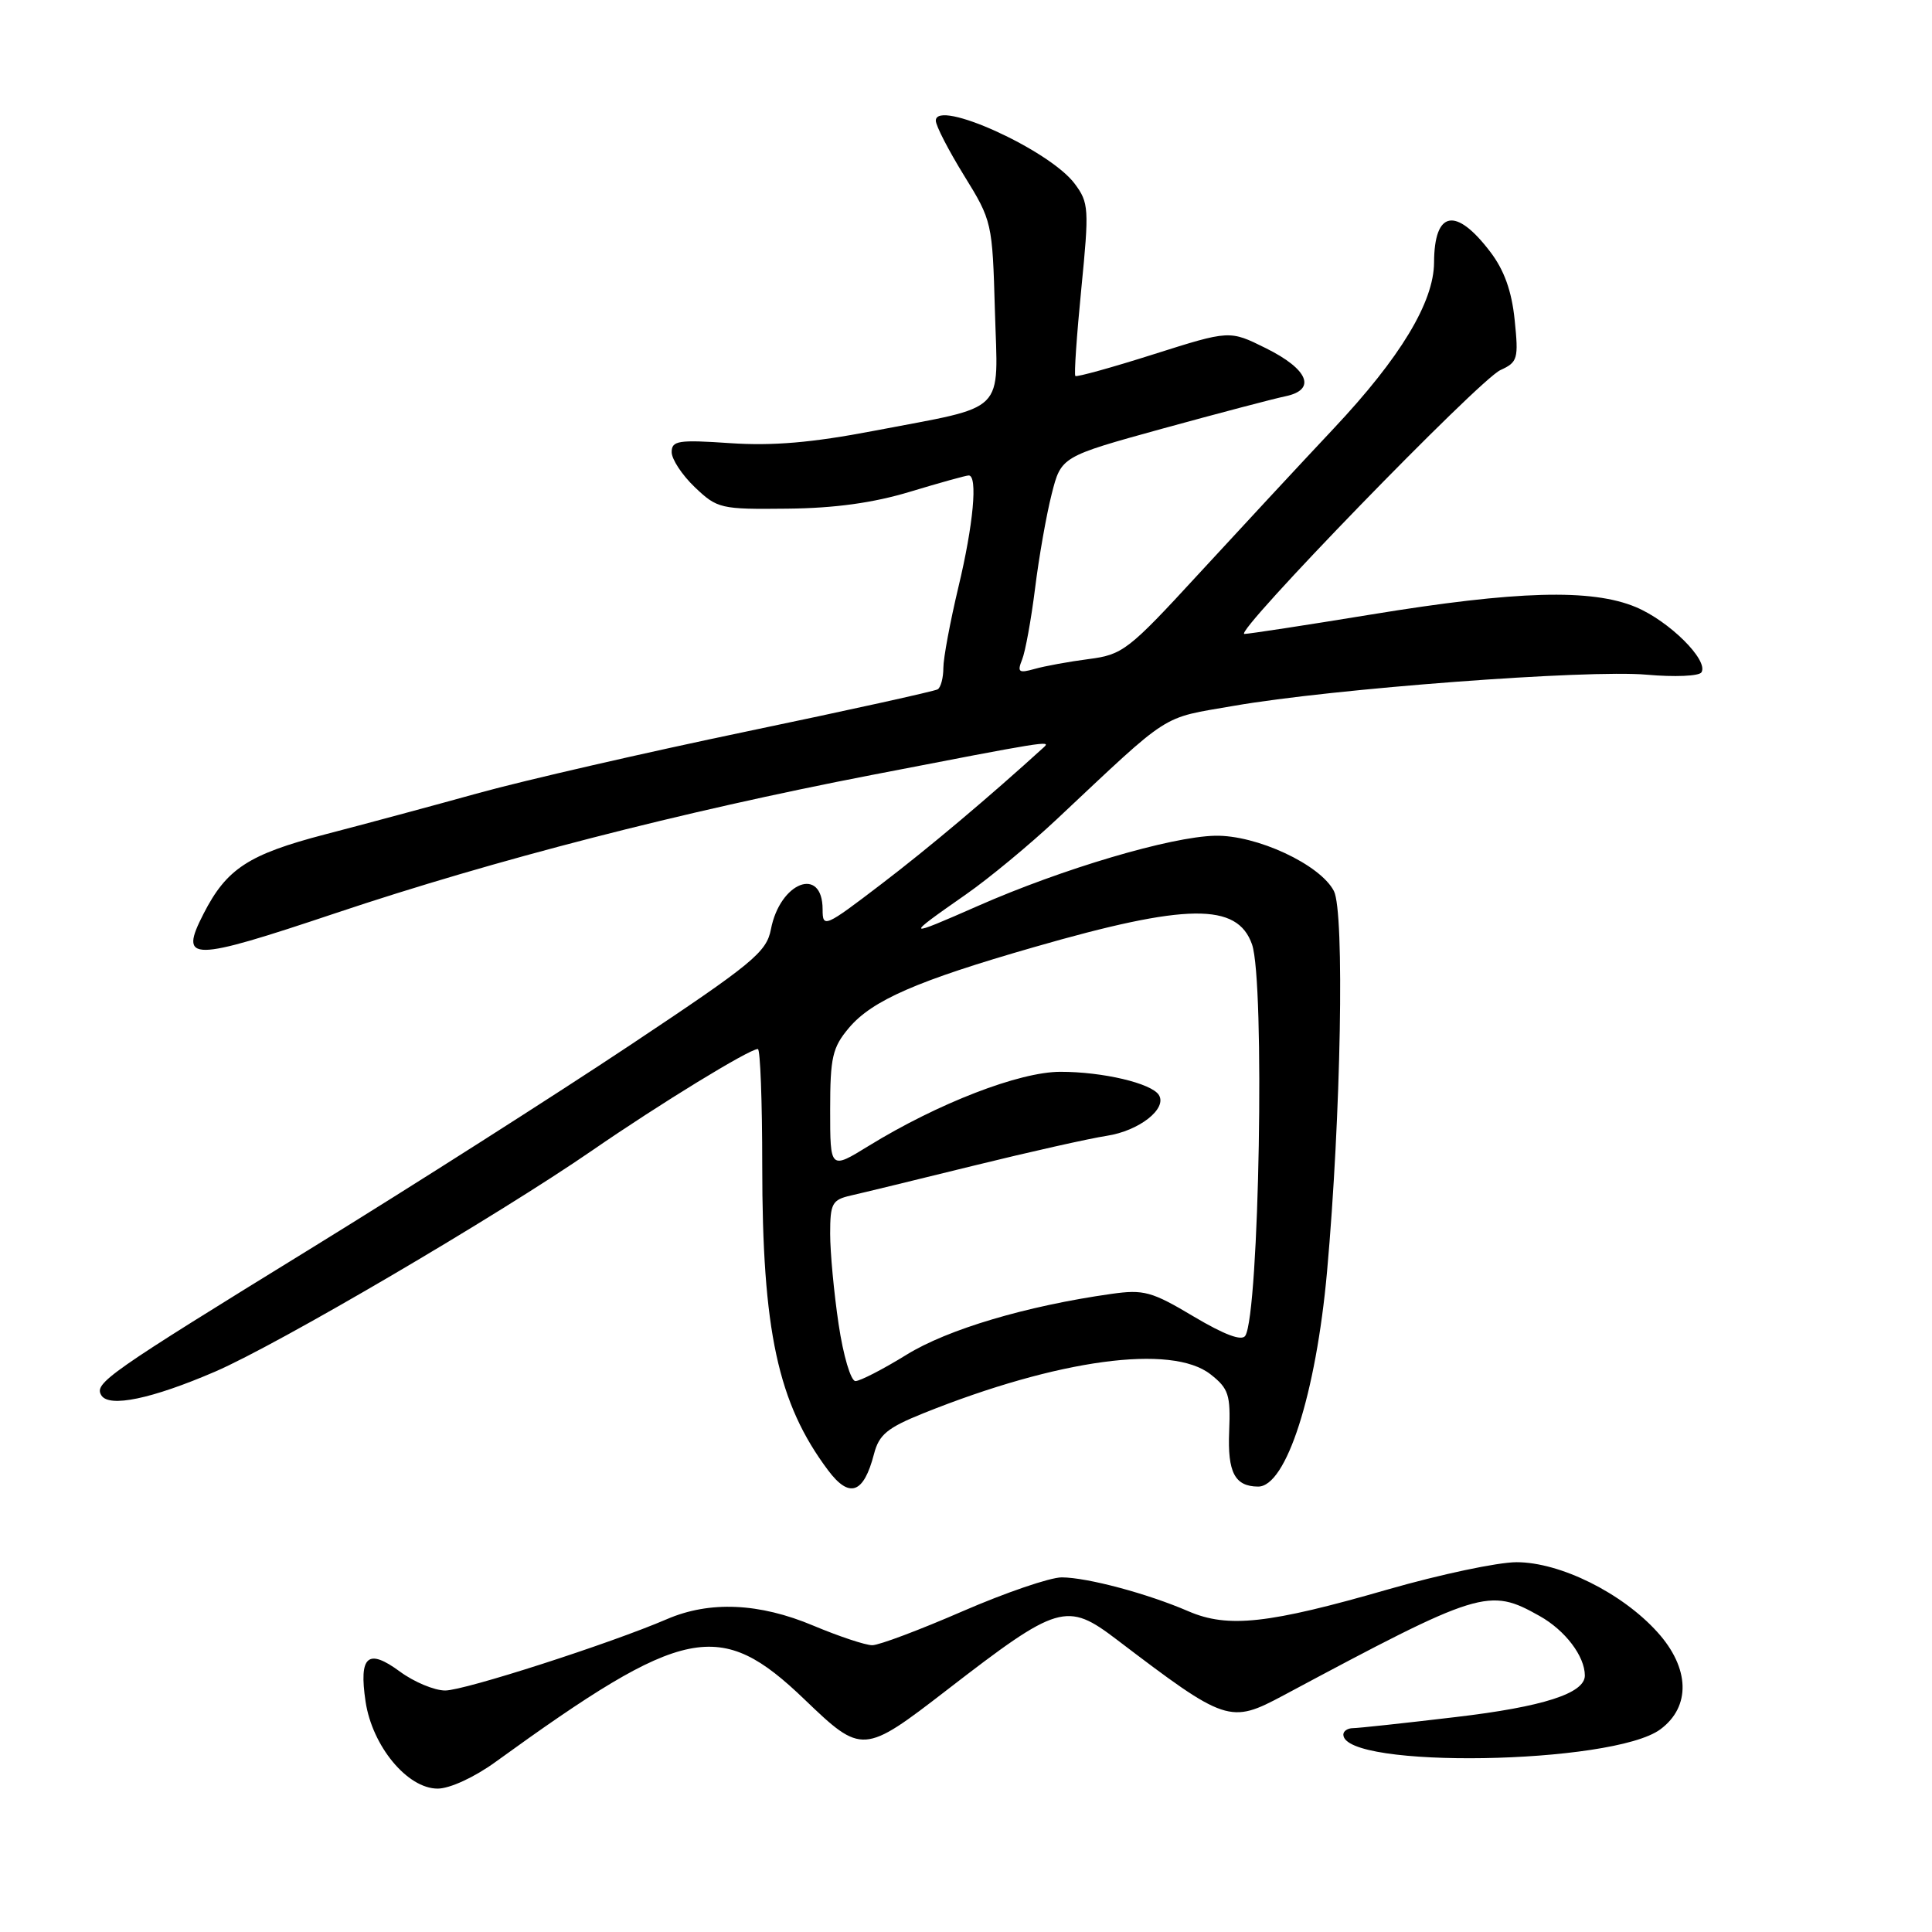 <?xml version="1.0" encoding="UTF-8" standalone="no"?>
<!DOCTYPE svg PUBLIC "-//W3C//DTD SVG 1.1//EN" "http://www.w3.org/Graphics/SVG/1.1/DTD/svg11.dtd" >
<svg xmlns="http://www.w3.org/2000/svg" xmlns:xlink="http://www.w3.org/1999/xlink" version="1.1" viewBox="0 0 256 256">
 <g >
 <path fill="currentColor"
d=" M 65.64 233.48 C 90.71 215.33 95.37 214.39 106.62 225.20 C 114.21 232.48 114.41 232.47 125.50 223.91 C 140.22 212.54 141.35 212.21 147.97 217.25 C 162.46 228.27 162.97 228.44 170.08 224.64 C 196.18 210.68 197.28 210.34 204.01 214.13 C 207.40 216.03 210.00 219.46 210.00 222.02 C 210.00 224.38 204.46 226.16 192.88 227.52 C 186.07 228.33 179.94 228.99 179.25 228.99 C 178.56 229.00 178.00 229.38 178.00 229.84 C 178.00 234.41 213.69 233.82 220.00 229.15 C 224.07 226.14 223.92 221.02 219.61 216.26 C 214.93 211.07 206.72 207.00 200.95 207.00 C 198.47 207.00 190.83 208.62 183.97 210.59 C 168.09 215.17 162.72 215.76 157.49 213.51 C 152.04 211.15 144.08 209.03 140.69 209.01 C 139.15 209.01 133.24 211.03 127.55 213.50 C 121.87 215.97 116.48 218.00 115.58 218.00 C 114.68 218.00 111.17 216.83 107.78 215.41 C 100.62 212.39 94.03 212.10 88.36 214.55 C 80.80 217.80 61.55 224.00 58.99 224.00 C 57.56 224.00 54.86 222.87 53.00 221.50 C 48.74 218.36 47.54 219.41 48.44 225.47 C 49.33 231.38 53.98 237.00 57.99 237.00 C 59.60 237.00 62.85 235.50 65.64 233.48 Z  M 115.81 192.66 C 116.47 190.10 117.57 189.19 122.34 187.27 C 140.19 180.10 155.26 178.06 160.41 182.11 C 162.80 183.99 163.07 184.81 162.87 189.69 C 162.65 195.11 163.62 196.95 166.69 196.98 C 170.43 197.03 174.38 184.72 175.84 168.50 C 177.69 147.89 178.18 120.84 176.75 118.07 C 174.94 114.55 166.49 110.62 161.00 110.74 C 155.12 110.87 140.77 115.11 129.56 120.05 C 119.87 124.31 119.79 124.24 128.00 118.51 C 131.03 116.40 136.43 111.93 140.00 108.58 C 155.36 94.16 153.68 95.23 163.47 93.53 C 176.54 91.25 210.42 88.70 218.19 89.40 C 221.90 89.73 225.13 89.59 225.45 89.09 C 226.43 87.50 221.19 82.30 216.75 80.44 C 210.88 77.99 200.96 78.27 181.72 81.42 C 173.04 82.84 165.47 84.00 164.89 84.00 C 163.31 84.00 195.98 50.33 198.81 49.04 C 201.11 47.99 201.23 47.55 200.70 42.39 C 200.31 38.56 199.31 35.78 197.46 33.36 C 192.89 27.36 190.05 27.91 190.02 34.78 C 189.99 40.04 185.56 47.38 176.73 56.77 C 172.20 61.59 164.12 70.30 158.76 76.12 C 149.53 86.16 148.76 86.75 144.26 87.33 C 141.64 87.67 138.41 88.26 137.08 88.64 C 134.99 89.23 134.77 89.06 135.43 87.41 C 135.86 86.36 136.63 82.12 137.15 77.98 C 137.66 73.85 138.65 68.23 139.35 65.48 C 140.61 60.50 140.61 60.50 154.05 56.79 C 161.45 54.76 168.77 52.83 170.32 52.51 C 174.48 51.65 173.38 48.93 167.72 46.13 C 162.93 43.75 162.93 43.75 152.87 46.94 C 147.33 48.70 142.66 49.99 142.49 49.82 C 142.31 49.64 142.67 44.44 143.28 38.25 C 144.33 27.63 144.28 26.86 142.40 24.34 C 139.07 19.87 124.00 13.04 124.00 15.99 C 124.00 16.66 125.69 19.93 127.75 23.27 C 131.45 29.26 131.50 29.49 131.83 41.16 C 132.23 55.08 133.65 53.67 115.78 57.09 C 107.58 58.66 102.38 59.10 96.75 58.72 C 89.88 58.25 89.00 58.39 89.00 59.91 C 89.00 60.85 90.38 62.95 92.07 64.56 C 95.04 67.39 95.48 67.50 104.32 67.40 C 110.61 67.34 115.74 66.63 120.61 65.15 C 124.52 63.97 128.00 63.00 128.36 63.00 C 129.58 63.00 128.98 69.53 126.99 77.81 C 125.90 82.39 125.00 87.20 125.00 88.50 C 125.00 89.81 124.66 91.09 124.25 91.34 C 123.84 91.59 112.47 94.10 99.00 96.91 C 85.53 99.72 69.55 103.39 63.50 105.06 C 57.45 106.74 48.24 109.22 43.04 110.57 C 32.94 113.21 30.03 115.10 26.98 121.06 C 23.69 127.48 25.15 127.47 44.55 120.97 C 65.54 113.94 90.28 107.57 115.50 102.69 C 138.56 98.22 139.31 98.10 138.33 99.00 C 131.16 105.53 123.00 112.41 116.75 117.17 C 109.29 122.87 109.00 122.99 109.00 120.51 C 109.00 114.70 103.35 116.87 102.15 123.14 C 101.56 126.18 99.77 127.65 83.47 138.50 C 73.55 145.10 54.65 157.14 41.47 165.26 C 14.15 182.08 12.44 183.28 13.43 184.89 C 14.45 186.54 20.10 185.37 28.50 181.75 C 36.85 178.15 65.86 161.13 78.50 152.42 C 87.40 146.28 99.29 139.00 100.42 139.00 C 100.74 139.00 101.00 145.94 101.00 154.41 C 101.00 176.34 103.07 185.93 109.71 194.80 C 112.55 198.60 114.44 197.94 115.81 192.66 Z  M 111.12 175.46 C 110.50 171.31 110.00 165.92 110.00 163.48 C 110.00 159.45 110.26 158.98 112.75 158.41 C 114.26 158.07 121.58 156.29 129.00 154.46 C 136.43 152.63 144.37 150.85 146.66 150.50 C 150.95 149.84 154.68 146.91 153.56 145.10 C 152.60 143.54 146.10 142.01 140.50 142.02 C 135.06 142.02 124.27 146.20 115.10 151.84 C 110.00 154.98 110.00 154.98 110.00 147.07 C 110.00 140.10 110.30 138.80 112.48 136.21 C 115.55 132.56 121.49 129.96 137.05 125.49 C 157.25 119.67 163.96 119.59 165.90 125.14 C 167.62 130.07 166.86 173.98 165.01 176.99 C 164.55 177.73 162.27 176.88 158.16 174.44 C 152.60 171.12 151.55 170.84 147.25 171.45 C 136.00 173.04 125.57 176.14 120.12 179.51 C 117.01 181.43 113.96 183.00 113.35 183.00 C 112.74 183.00 111.74 179.64 111.12 175.46 Z "/>
</g>
</svg>